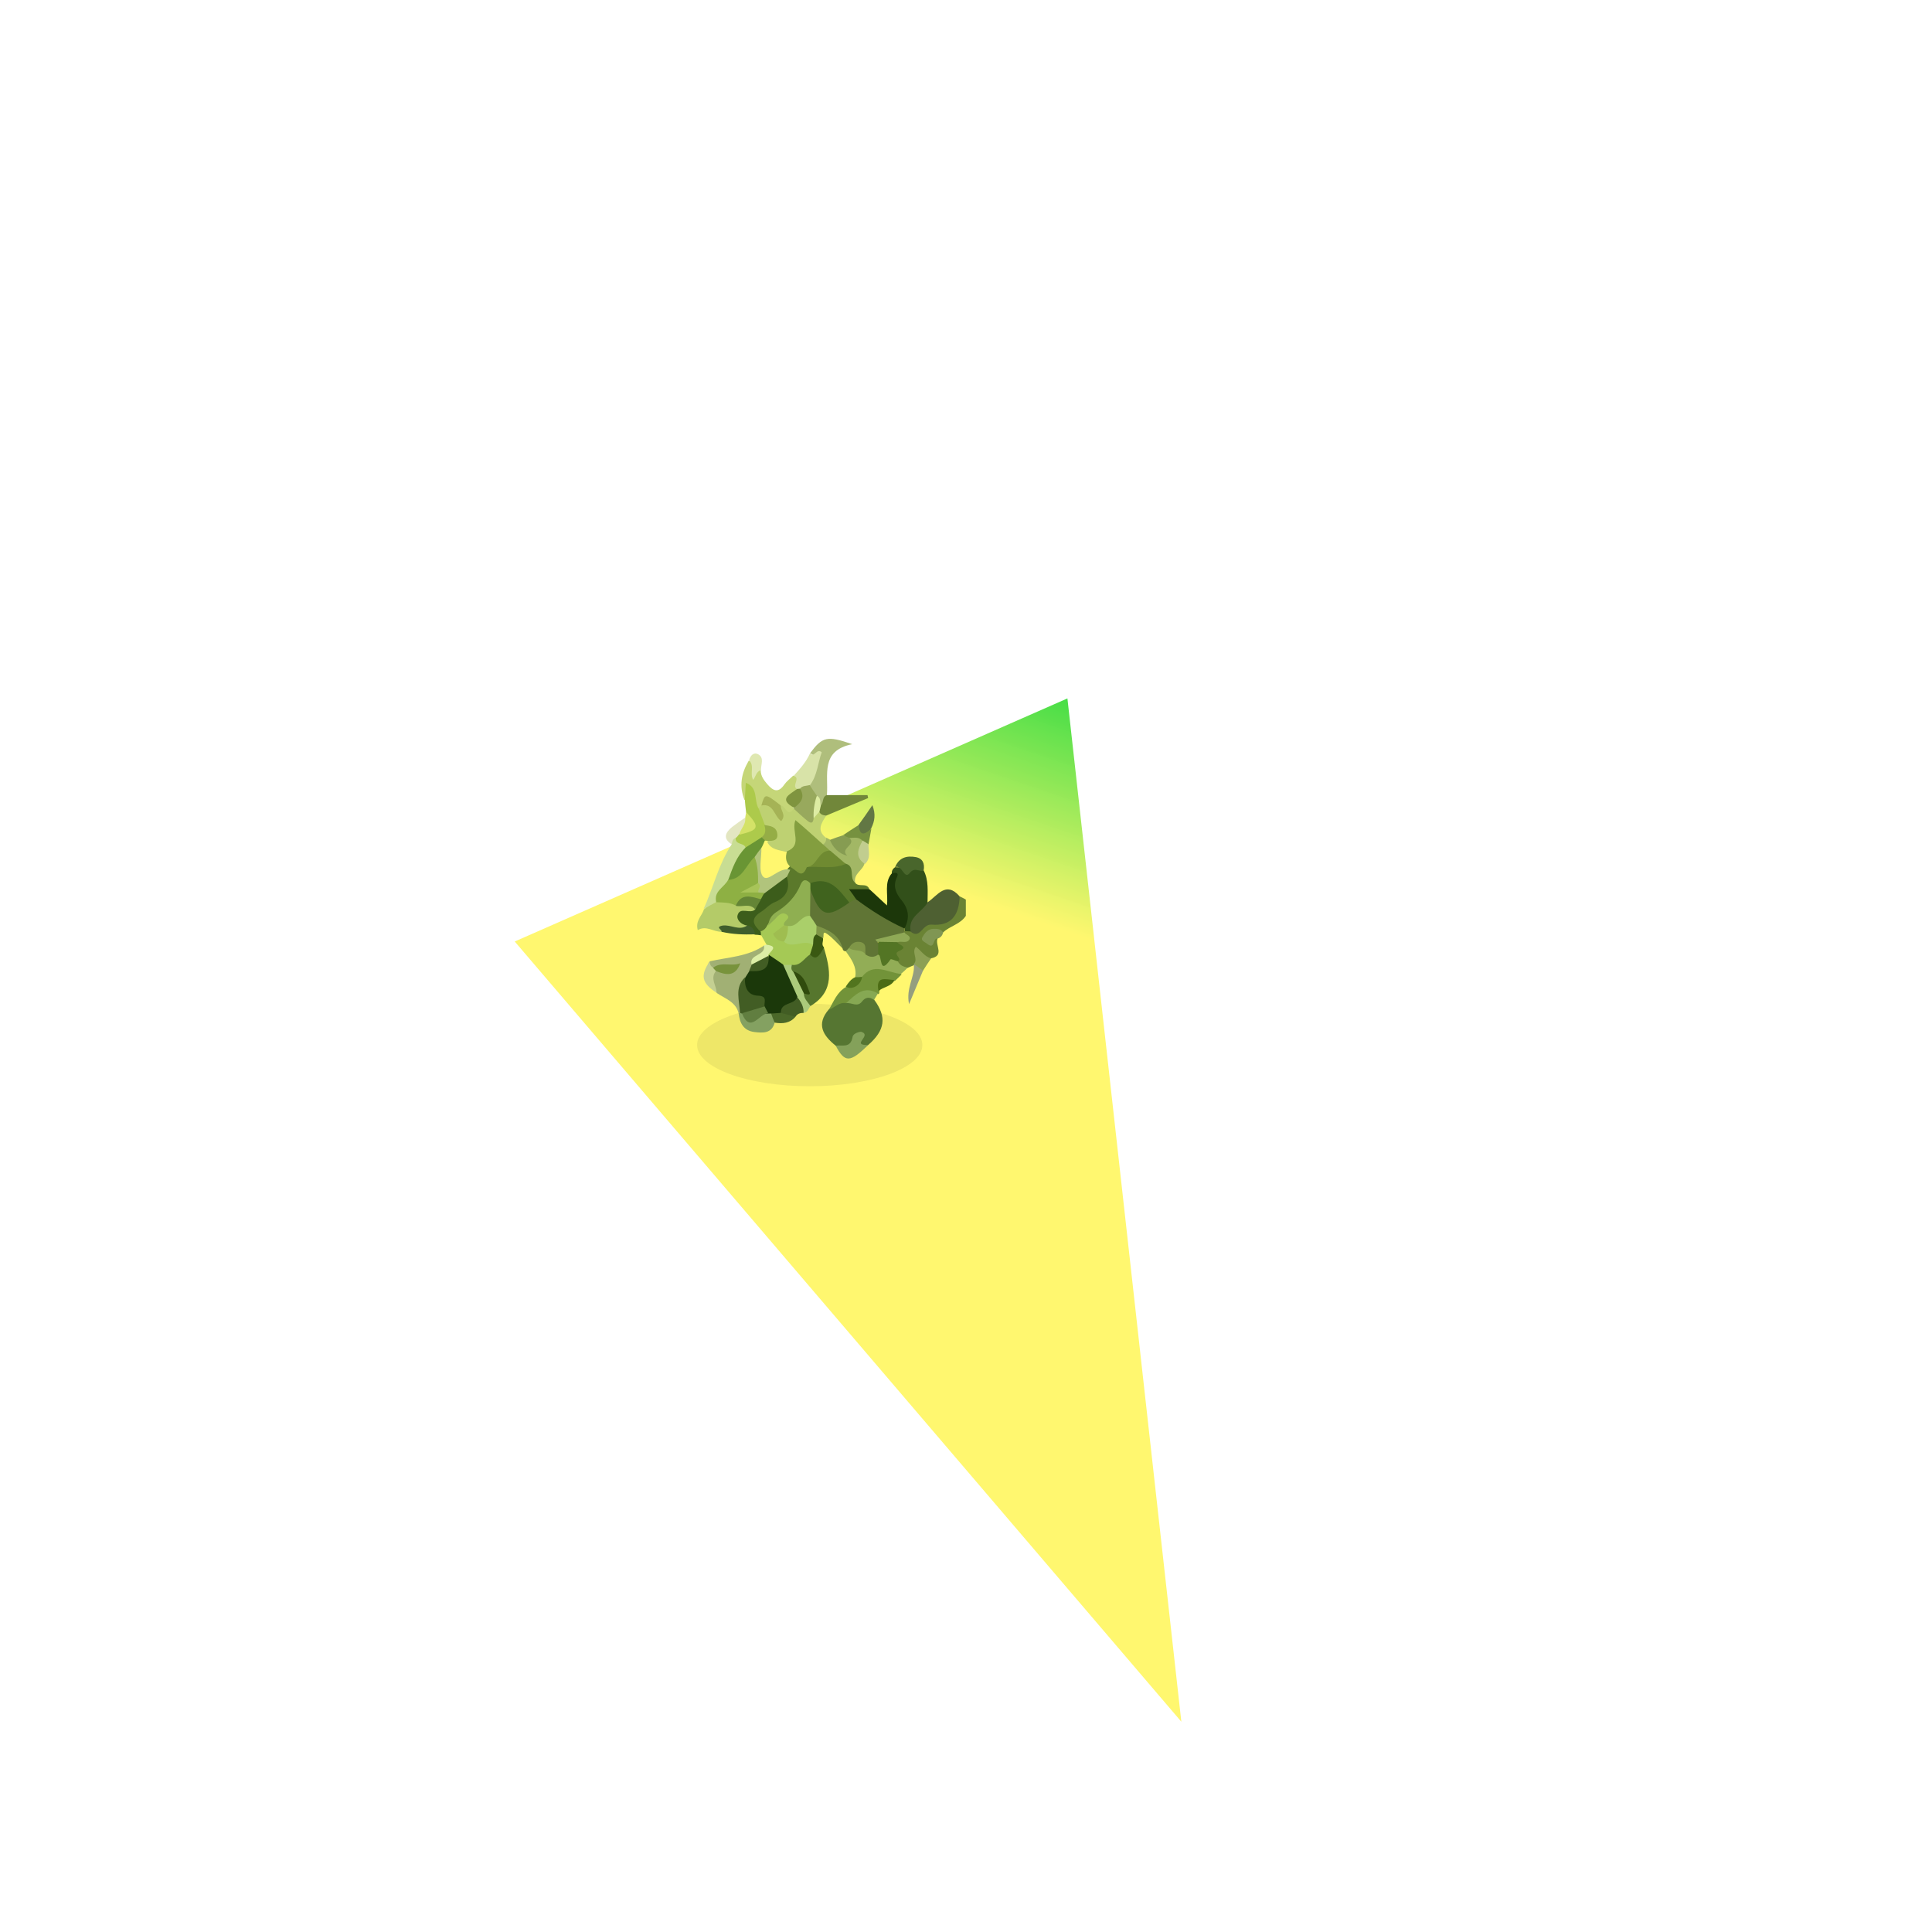<?xml version="1.0" encoding="utf-8"?>
<!-- Generator: Adobe Illustrator 19.0.0, SVG Export Plug-In . SVG Version: 6.00 Build 0)  -->
<svg version="1.1" id="Laag_1" xmlns="http://www.w3.org/2000/svg" xmlns:xlink="http://www.w3.org/1999/xlink" x="0px" y="0px"
	 viewBox="0 0 595.3 595.3" style="enable-background:new 0 0 595.3 595.3;" xml:space="preserve">
<style type="text/css">
	.st0{fill:url(#SVGID_1_);}
	.st1{opacity:7.000000e-02;}
	.st2{fill:#6A8334;}
	.st3{fill:#607535;}
	.st4{fill:#567632;}
	.st5{fill:#5B792B;}
	.st6{fill:#BED172;}
	.st7{fill:#4E6032;}
	.st8{fill:#32501A;}
	.st9{fill:#1C370A;}
	.st10{fill:#A1B074;}
	.st11{fill:#56762D;}
	.st12{fill:#A5C955;}
	.st13{fill:#B4CB68;}
	.st14{fill:#C5D678;}
	.st15{fill:#AFBE7C;}
	.st16{fill:#729339;}
	.st17{fill:#ADCA4B;}
	.st18{fill:#92AD56;}
	.st19{fill:#3C5D1B;}
	.st20{fill:#C8DD93;}
	.st21{fill:#A2B765;}
	.st22{fill:#71873A;}
	.st23{fill:#D8E3A8;}
	.st24{fill:#84A15A;}
	.st25{fill:#84A161;}
	.st26{fill:#49662C;}
	.st27{fill:#ABCB7B;}
	.st28{fill:#405E2C;}
	.st29{fill:#627744;}
	.st30{fill:#425D24;}
	.st31{fill:#869C52;}
	.st32{fill:#949E7F;}
	.st33{fill:#809653;}
	.st34{fill:#86A853;}
	.st35{fill:#C4D092;}
	.st36{fill:#76913F;}
	.st37{fill:#8CA054;}
	.st38{fill:#E3E6C1;}
	.st39{fill:#DFE8B1;}
	.st40{fill:#3A5812;}
	.st41{fill:#D4E267;}
	.st42{fill:#C1CD8F;}
	.st43{fill:#DCEEA6;}
	.st44{fill:#7F9647;}
	.st45{fill:#4B6829;}
	.st46{fill:#52751E;}
	.st47{fill:#4C6C15;}
	.st48{fill:#537524;}
	.st49{fill:#8FA956;}
	.st50{fill:#8FAF51;}
	.st51{fill:#40631E;}
	.st52{fill:#AACF6A;}
	.st53{fill:#839E3F;}
	.st54{fill:#B1C47C;}
	.st55{fill:#6F8A31;}
	.st56{fill:#98A95D;}
	.st57{fill:#A5B356;}
	.st58{fill:#95AD46;}
	.st59{fill:#DDECA3;}
	.st60{fill:#1B380A;}
	.st61{fill:#78933C;}
	.st62{fill:#304B0D;}
	.st63{fill:#9FBD50;}
	.st64{fill:#8EB043;}
	.st65{fill:#648536;}
	.st66{fill:#7F943F;}
	.st67{fill:#699534;}
	.st68{fill:#617E40;}
	.st69{fill:#A8C459;}
</style>
<linearGradient id="SVGID_1_" gradientUnits="userSpaceOnUse" x1="261.961" y1="408.308" x2="335.932" y2="191.263">
	<stop  offset="0.595" style="stop-color:#FFF76A;stop-opacity:0.963"/>
	<stop  offset="1" style="stop-color:#00D437"/>
	<stop  offset="1" style="stop-color:#4C00E9"/>
</linearGradient>
<polygon class="st0" points="328.9,215.2 158.6,290.1 364,530.5 "/>
<ellipse class="st1" cx="249.5" cy="322" rx="34.7" ry="12.7"/>
<g>
	<path class="st2" d="M295.7,276.2c0.6,0.3,1.3,0.6,1.9,1c0,1.7,0,3.3,0,5c-1.7,2.6-4.9,3.1-7,5.1c-1.6,0.2-3.3-0.1-4.3,1.6
		c0.8,1.1,1.8-0.6,2.6,0.3c-0.9,2,2.3,5.3-2.1,6.1c-1.6,0.5-4.3-1.9-4.6,1.8c-0.2,0.1-0.4,0.2-0.6,0.3c-0.6,0.3-1.3,0.5-1.9,0.8
		c-1.7,1-2.6,0.1-3.4-1.3c-1.5-2.4-0.2-4.7,0.2-7c0.7-0.7,1.7-1.3,1.8-2.4c0.1-0.4,0.4-0.8,0.8-1c0.6-0.3,1.3-0.4,1.9-0.5
		c2.7-1,5.1-2.5,8.3-2.7C293.5,283.3,293.8,278.9,295.7,276.2z"/>
	<path class="st3" d="M260.6,293.1c-0.6,0-0.9-0.3-1-0.9c-1.9-3.3-4.9-5.3-8.5-6.4c-1.1-1-2-2.1-2.6-3.5c-0.7-2.7-0.5-5.4,0.7-7.9
		c1.2-0.8,1.7,0.2,2.2,1c3.5,5.4,3.7,5.5,9.5,2.3c0.8-0.5,1.6-1,2.6-1c5.5,2.3,10.2,5.8,15,9c0.2,0.4,0.3,0.9,0.1,1.4l-0.2,0.3
		c-2,2-4.7,2.2-7.2,2.6c-2,0.3,0.5,0.7-0.1,0.9c0.4,1.2,0.3,2.4-0.2,3.5c-1.3,1.7-2.8,1.9-4.5,0.6c-1.2-1.1-1.1-4.5-4.2-2.3
		C261.9,292.8,261.3,293.1,260.6,293.1z"/>
	<path class="st4" d="M269.4,308.1c3.9,5.3,3.3,9.4-1.9,13.9c-1,0.9-2.1,0.9-2.9-0.2c-0.4-0.6,0.5-3.2-1.2-0.6
		c-1.6,2.4-3.6,2.5-5.9,1c-3.9-3.1-6.1-6.6-2.1-11.2c1.5-1.2,2.5-3.1,4.8-3.1c1.9,0,3.9,0.3,5.7-0.8
		C267.2,306.4,268.7,306.1,269.4,308.1z"/>
	<path class="st5" d="M263.7,277.1c-0.7,0.3-1.4,0.7-2.1,1c-0.9-0.1-1.6-0.5-2.2-1.1c-2.6-3.2-5.7-4.9-9.9-4
		c-4.6,3.7-8.9,7.6-12.1,12.6c-0.6,1.1-1.4,2-2.8,2c-4.5-2.9-4.6-4.1-0.9-7.6c1.4-1.4,3-2.5,4.8-3.4c2.5-1.3,3.2-3.6,3.4-6.2
		c0.1-1,0.3-1.8,0.8-2.7c0.3-0.4,0.6-0.7,1-0.9c1.7,0.1,3.5,0.9,5.1-0.4c4-1.4,8.2-0.2,12.3-1c3.5,1.2,1.2,4.6,2.4,6.6
		c1.1,1.5,3.4-0.1,4.3,1.8C267.2,275.9,263.6,274,263.7,277.1z"/>
	<path class="st6" d="M254.6,251.3c-1.5,2.3-3.1,4.6,0,6.9c0.8,1,0.5,1.8-0.5,2.4c-3.8,0.2-4.9-3.5-8.1-5.4c0.7,3.6,0.9,6.9-3.7,7.3
		c-2.2-0.6-4.7-0.6-5.9-3.1c2.3-2.2,1.1-3.7-1.1-4.9c-1.2-1.6-2.2-3.2-2.1-5.2c0.3-0.7,0.7-1.2,1.4-1.6c1.8-0.7,3.3-0.1,4.4,1.3
		c1.3,1.6,0.9-0.2,1.3-0.6c1.8-1.4,3.2,1.3,5,0.5c1.9,0.2,2.6,2.9,4.8,2.4c0.8-0.5,1.4-1.5,2.6-1.5
		C253.5,250,254.3,250.4,254.6,251.3z"/>
	<path class="st7" d="M295.7,276.2c-0.2,6.1-2.8,9.2-8.7,8.7c-2.9-0.2-3.4,4.7-6.5,2.1c-1.5-4.4,0-6.9,5.2-8.9
		C288.9,276,291.4,271.3,295.7,276.2z"/>
	<path class="st8" d="M285.8,278.1c-1.7,3-6.1,4.4-5.2,8.9c-0.6,0-1.2-0.1-1.8-0.1c-0.1-0.3-0.1-0.6-0.1-0.8
		c-0.2-3.7-0.8-7.2-3.2-10.2c-1.6-2.1,0.2-4.5-0.7-6.7c-0.1-0.9,0.3-1.5,1-2c2.9,0.3,6.1-1.2,8.8,1
		C286.2,271.3,285.8,274.7,285.8,278.1z"/>
	<path class="st9" d="M274.7,269.2c1-0.4,2.4-0.5,1.7,1c-1.4,2.9-0.3,5.1,1.4,7.2c2.3,2.8,2.5,5.6,0.9,8.7c-5.3-2.4-10.2-5.5-14.9-9
		c-0.6-0.9-1.2-1.8-2.2-3.1c2.3,0,4.3,0,6.3,0c1.7,1.5,3.3,3.1,5.4,5C273.7,275.5,272.4,272,274.7,269.2z"/>
	<path class="st10" d="M218.7,296.2c5.7-1.3,11.7-1.4,16.8-4.9c1.8,3.5-2.8,3.7-3.1,6.1c-0.2,0.8-0.5,1.6-0.9,2.4
		c-0.4,0.8-0.9,1.5-1.3,2.3c-1.9,2.8-0.8,6.2-1.7,9.2c-0.2,0.4-0.5,0.8-0.9,1c-0.8-3.6-4.2-4.6-6.7-6.3c-1.6-2.1-3.1-4.3-0.7-6.8
		c1.5-1,3.2,0,5.2-0.6c-2.2-0.4-4.1-0.2-6,0C218.2,297.9,217.8,297.3,218.7,296.2z"/>
	<path class="st11" d="M253.8,291.8c2,6.8,3.6,13.6-4.1,18.2c-1.9-0.4-2.8-1.6-2.4-3.6c1.5-3.6-1.8-4.9-3.4-7.1
		c-0.9-0.6-0.9-1.5-0.5-2.4c1.9-1.2,3.6-2.7,5.8-3.2C251.3,294.4,252.2,292.3,253.8,291.8z"/>
	<path class="st12" d="M249.6,294.1c-1.8,1.1-2.9,3.6-5.6,3.2c-0.7,0.3-1.3,0.7-2.1,0.7c-2.3-0.2-3.9-1.6-5.2-3.4
		c-0.8-1.1,0.4-2.5-0.5-3.5c-0.6-1-1.1-2-1.7-3c-0.3-0.2-0.4-0.4-0.4-0.7c0.1-0.3,0.1-0.4,0.2-0.4c1.1-0.3,1.7-1,2.2-2
		c0.7-0.9,1.1-2.1,1.9-2.8c1.2-1,2.5-2.5,4.2-1.2c2,1.4,0.6,2.8-0.1,4.2c-0.1,1.4-4.3,2.1-0.6,4c2.9,0.8,6.4-0.9,8.9,2
		C251.4,292.7,251,293.6,249.6,294.1z"/>
	<path class="st13" d="M222.4,287.1c-2.6,0.1-4.8-2.1-7.4-0.5c-0.8-2.9,1.3-4.4,1.9-6.4c1.4-1,2.4-2.7,4.2-3.1
		c2.1-0.4,4.1,0,6.1,0.5c1.9,0.3,4.1-0.1,5.7,1.6c0.4,1,0.3,2.2-0.8,2.3c-4.8,0.3-1.7,2.4-1.1,4c-2.2,3.1-5,1.2-7.3,0.5
		C221.7,285.5,223.1,287.2,222.4,287.1z"/>
	<path class="st14" d="M234.6,248.2c-0.3,0.3-0.6,0.6-0.9,1c-2.6-1.6-2.2-4.5-3.1-7.1c-0.4,1.5,0.6,3.4-1.2,4.4
		c-1.7-4.3-1-8.2,1.3-12.1c3.4,0.8,1,3.5,1.6,5.2c-0.2-1.7,0.3-2.5,2.1-2.3c0,1.8,0.9,3,2,4.3c1.8,2.1,3.4,2.9,5.3,0.1
		c0.7-1,1.8-1.8,2.7-2.7c2.9,0.5,1.3,2.8,1.6,4.3c-0.6,1.7-2.9,3-1.5,5.3c0,0.2,0,0.4,0,0.7c-2.1,2.8-2.5-1.5-4-1
		C238.6,249.1,236.6,245,234.6,248.2z"/>
	<path class="st15" d="M249.6,232.1c3.8-5.1,5.2-5.5,13-2.8c-9.9,2-7.3,9.5-7.8,15.6c0,1.5,0,2.9-1.9,3.4c-1.2-0.5-1.4-1.8-2.1-2.7
		c-0.7-1.2-1.5-2.4-1.7-3.8c0.1-2,1-3.7,1.5-5.6C251.1,234.6,251.8,233,249.6,232.1z"/>
	<path class="st16" d="M260.7,309.1c-2.2-0.4-3.5,1.4-5.3,2c1.5-2.5,2.5-5.4,5.3-7c2.6-0.4,4.2-1.9,4.8-4.4c3.4-3,9.4-2.8,12.3,0.6
		c-0.7,0.6-1.3,1.3-2,1.9c-2,0.6-4.3,0.6-4.9,3.4c0.1,0.3,0,0.5-0.2,0.7C266.8,305.6,263.9,307.9,260.7,309.1z"/>
	<path class="st17" d="M229.5,246.4c0.1-1.6,0.2-3.3,0.3-5.2c4,1.5,2.4,5.5,4,8c0.6,1.7,1.3,3.4,1.9,5.1c2,1.8,1.3,3.3-0.5,4.6
		c-1.8,1.1-3.4,2.7-5.7,2.8c-1.7-0.4-3.5-0.8-3.3-3.1c0.2-0.7,0.6-1.3,1.2-1.7c3.8-1,4.3-3.4,2.5-6.6
		C229.7,248.9,229.6,247.6,229.5,246.4z"/>
	<path class="st18" d="M277.6,300.1c-4.1-0.4-8.4-3.7-12,0.9c-0.7,0.6-1.4,0.6-2.1,0.1c0.6-3.2-1.2-5.6-2.9-8c0.3-0.3,0.7-0.7,1-1
		c2.3-0.8,4.2-0.7,5.1,2c1.3,0.9,2.6,1,3.9,0c1.5,2.1,4.8-1,6,2c0.6,1.3,1.7,1.8,3.1,2C279,298.9,278.3,299.5,277.6,300.1z"/>
	<path class="st19" d="M230.2,285.2c-1.9-0.3-3.4-1.9-2.9-3.3c0.8-2.6,3.9-0.1,5.4-1.7c0.4-1.2,0.3-2.5,1-3.6
		c0.4-0.8,0.8-1.6,1.3-2.2c2.3-1.7,4.3-4,7.4-4.3c1.2,3.6-0.1,6.4-3.5,7.8c-1.8,0.7-2.9,2.1-4.3,3c-3.6,2.2-2.5,4.1-0.2,6.2
		c0,0.4,0.1,0.7,0.1,1.1c-0.6-0.1-1.3-0.2-1.9-0.2C231.4,287.4,231.2,286,230.2,285.2z"/>
	<path class="st20" d="M226.7,258.2c-0.2,2.2,2.5,1.4,3,2.9c-0.9,3.7-3.3,6.7-4.4,10.2c-1.4,2.3-3.2,4.4-4.7,6.7
		c-1.3,0.7-2.6,1.4-3.8,2.1c3-6.6,4.6-13.9,8.7-20C225.1,259,224.8,258,226.7,258.2z"/>
	<path class="st21" d="M253.6,260.2c0.8-0.5,1-1.2,1-2.1c0.4,0.2,0.7,0.4,1.1,0.6c0.8,1.1,2.5,1.1,2.9,2.8c1.3-1.5,2.3-3,3.5-4.1
		c1.5-0.5,2.9-0.5,3.8,1c0.2,2.5-0.3,5.1,0.5,7.6c-0.5,2.2-3.5,3.2-2.9,6c-2-1.5,0.2-5.1-3-5.9c-2.1-0.6-3.9-1.7-5.4-3.3
		C254.4,262.1,253.2,261.6,253.6,260.2z"/>
	<path class="st22" d="M252.8,248.3c1.1-0.9,0.4-2.7,1.9-3.3c4.2,0,8.4,0,12.6,0c0.1,0.3,0.1,0.6,0.2,0.9c-4.3,1.8-8.6,3.6-12.9,5.4
		c-0.9-0.1-1.7-0.2-2.2-1.2C252,249.4,252.1,248.8,252.8,248.3z"/>
	<path class="st23" d="M249.6,232.1c1.4,1.5,2-1.7,3.6-0.3c-1.2,3.2-1.3,7-3.6,10.1c-0.5,1.2-1.6,1.4-2.7,1.7
		c-0.5,0-0.9-0.1-1.2-0.4c-2-1,1.1-3.3-1.1-4.2C246.5,236.9,248.4,234.8,249.6,232.1z"/>
	<path class="st24" d="M257.5,322.2c2-0.3,4.6,0.9,5.2-2.7c0.2-1.2,2.3-1.6,2.6-1.6c3.7,1.1-3.4,4.2,2.2,4.1
		C261.9,327.5,260.3,327.5,257.5,322.2z"/>
	<path class="st25" d="M238.7,315.1c-0.9,3.4-3.7,3.2-6.2,2.9c-3.4-0.4-4.6-2.8-4.9-5.8c0.2-0.1,0.3-0.1,0.5-0.2
		c0.5-0.1,0.9-0.1,1.3,0.2c2.6,2.6,4.9-0.5,7.3-0.5c0.5,0,0.9,0.1,1.3,0.3C238.7,312.9,239.3,313.8,238.7,315.1z"/>
	<path class="st26" d="M284.6,268.2c-1.3,0.6-2.7-1.2-4.3,0.8c-1.7,2.2-2.3-2.7-4.5-1.8c1.2-3,3.6-3.6,6.4-3.1
		C284.3,264.5,285,266.1,284.6,268.2z"/>
	<path class="st27" d="M241.2,297.3c0.9,0,1.9,0,2.8,0c-0.2,0.8-0.3,1.5,0.4,2.1c1.9,1.9,3.2,4,3.3,6.8c0,1.6,1.3,2.6,2,3.8
		c-0.6,0.8-0.8,2-2.1,2.1c-1.5-1.2-2-3.1-3-4.7C243.1,304.2,240.9,301.2,241.2,297.3z"/>
	<path class="st28" d="M230.2,285.2c1.5,0.2,2.3,1.2,2.4,2.7c-3.4,0.1-6.9,0-10.3-0.8c0.4-0.6-2.1-1.4,0.3-1.9
		C225.2,284.8,227.7,286.9,230.2,285.2z"/>
	<path class="st29" d="M264.6,254.1c1.3-1.8,2.6-3.6,4.2-6c1.1,2.8,0.7,4.9-0.3,7c-0.8,1.1-1.4,3-3.2,2.3
		C263.6,256.9,264.3,255.3,264.6,254.1z"/>
	<path class="st30" d="M245.6,307.2c1.2,1.4,2.1,3,2,4.9c-1,0-1.9,0.2-2.5,1.2c-1.6,0.5-3.2,0.6-4.5-0.7
		C239.4,308.1,242.8,308,245.6,307.2z"/>
	<path class="st31" d="M261.7,258.2c2.4,2.1-3.2,3.2-0.6,5.5c-2.7-0.7-4.4-2.5-5.4-4.9c1.3-0.5,2.7-1,4-1.4
		C260.3,257.7,261.2,257.4,261.7,258.2z"/>
	<path class="st32" d="M284.4,299.1c-1.3,3.1-2.6,6.2-4.3,10.3c-1-4.9,1.7-8.2,1.5-11.9c0,0,0-0.5,0-0.5
		C283.3,296.6,284,297.6,284.4,299.1z"/>
	<path class="st33" d="M288.9,289.2c-1.5-0.3-0.8,3.5-3.1,1.7c-0.7-0.6-2.2-1-1.6-2.1c0.7-1.2,1.6-2.5,3.3-2.6
		c1.2,0,2.3-0.1,3.1,1.1C290.4,288.2,289.9,288.9,288.9,289.2z"/>
	<path class="st34" d="M260.7,309.1c2.8-2.5,5.4-5.6,9.8-3c-0.4,0.7-0.8,1.4-1.2,2c-1.4-1-2.6-0.9-3.7,0.5
		C264.2,310.5,262.3,308.8,260.7,309.1z"/>
	<path class="st35" d="M220.6,299.2c-1.9,2.3,0.2,4.5,0.2,6.7c-4.6-3-5.1-5.3-2.1-9.7c0,0.8,0.2,1.5,1,1.9
		C220.2,298.3,220.5,298.6,220.6,299.2z"/>
	<path class="st36" d="M261.7,258.2c-0.7-0.3-1.3-0.6-2-0.8c1.6-1.1,3.3-2.2,4.9-3.2c0.3,3.8,2,2.8,3.9,1.1
		c-0.3,1.6-0.6,3.3-0.9,4.9c-1.1,0.5-1.6-0.1-1.8-1.1C264.6,257.7,263.1,258.2,261.7,258.2z"/>
	<path class="st37" d="M284.4,299.1c-0.9-0.7-1.8-1.4-2.8-2.1c1.4-1.6-0.8-3.4,0.6-5.3c1.6,1.2,2.7,3.1,4.7,3.6
		C286,296.6,285.2,297.8,284.4,299.1z"/>
	<path class="st38" d="M226.7,258.2c-1,0.3-1.1,1.1-1.2,2c-2.8-1.8-2.1-3.6,0.1-5.4c1.3-1,2.6-1.9,3.9-2.8c1.7,2.5-0.3,3.8-1.8,5.1
		C227.4,257.5,227.1,257.9,226.7,258.2z"/>
	<path class="st39" d="M234.5,237.3c-1.5,0.4-1.6,1.9-2.4,3c-1.2-1.9,0.5-4.4-1.3-6c0.4-1.5,1.4-2.6,2.8-1.9
		C235.6,233.5,234.4,235.6,234.5,237.3z"/>
	<path class="st40" d="M249.6,294.1c0.3-1,0.6-2,0.9-2.9c-0.9-1.3-0.8-2.5,0.6-3.4c1.3-0.4,2,0.3,2.5,1.4c0.1,0.9-0.6,1.9,0.3,2.7
		C252.2,295.2,251.2,295.8,249.6,294.1z"/>
	<path class="st41" d="M227.8,257.2c0.3-1.8,2.1-3.1,1.8-5.1c0.1-0.6,0.2-1.3,0.3-1.9C234.2,254.9,234,255.7,227.8,257.2z"/>
	<path class="st42" d="M265.8,259c0.6,0.4,1.2,0.7,1.8,1.1c-0.1,2.1,0.9,4.3-1.1,6.1C263.3,264.1,264.4,261.5,265.8,259z"/>
	<path class="st43" d="M236.2,291.1c3.9,0.5,1.1,2,0.5,3.2c0,0.2-0.1,0.5-0.1,0.7c-1.1,2-2.4,3.5-5,2.3c-1-3.4,4.4-2.7,3.8-5.9
		C235.7,291.1,235.9,291.1,236.2,291.1z"/>
	<path class="st44" d="M253.6,289.1c-0.7-0.4-1.4-0.8-2.1-1.2c-0.7-0.9-0.7-1.9,0.1-2.7c3.6,1.3,7,2.8,8,7c-1.6-1.5-3-3.2-4.7-4.4
		C253.2,286.5,254,288.6,253.6,289.1z"/>
	<path class="st45" d="M240.6,312.1c1.5,0.4,3,0.8,4.5,1.2c-1.7,2-4,2.2-6.4,1.8c-0.4-0.9-0.8-1.9-1.1-2.8
		C238.5,311.3,239.5,311.4,240.6,312.1z"/>
	<path class="st46" d="M263.5,301.1c0.7,0,1.4,0,2.1-0.1c-0.2,2.5-3.1,4.2-5,3C261.4,302.8,262.2,301.7,263.5,301.1z"/>
	<path class="st47" d="M270.7,305.4c-1-4.9,2.3-3.6,4.9-3.4C274.6,304.1,272.1,304,270.7,305.4z"/>
	<path class="st48" d="M276.6,296.2c-0.8-0.2-2-0.8-2.2-0.6c-3.6,5.2-2.5-1.2-3.8-1.5c0-1.3,0-2.7,0-4c2-0.4,4-1.6,5.9,0.1
		c0,1,3.9,1.4,0.4,2.9C274.9,294,278.3,295.4,276.6,296.2z"/>
	<path class="st49" d="M276.6,290.3c-2,0-4-0.1-5.9-0.1c-0.2,0-0.4,0-0.5-0.1c-0.2-0.2-0.3-0.4-0.5-0.6c3-0.7,6-1.5,9-2.2
		c0.4,0.8,2.1,1,1.5,2.2C279.4,290.8,277.8,289.9,276.6,290.3z"/>
	<path class="st50" d="M241.6,285.2c-0.6-1.4,2.3-2.1,0.9-3.3c-1.5-1.2-2.7,0.2-3.7,1.3c-0.7,0.7-1.4,1.3-2.1,2
		c0.2-1.7,0.9-3.1,2.4-4.1c3.4-2.1,6.1-4.8,7.6-8.6c0.8-1.8,1.9-1.5,3-0.3c0.6,0.7,0.6,1.3,0,2c0,2.7-0.1,5.4-0.1,8.1
		c-2,1.8-3.5,4.6-6.9,3.9C242.3,285.8,241.9,285.5,241.6,285.2z"/>
	<path class="st51" d="M249.7,274.1c0-0.7,0-1.3,0-2c6.1-2.2,8.9,2.2,12,6C255,282.9,252.8,282.7,249.7,274.1z"/>
	<path class="st52" d="M242.8,285.3c3,0.5,3.9-3.3,6.8-3.1c0.7,1,1.4,2,2,3c0,0.9-0.1,1.8-0.1,2.7c-1.2,0.8-0.8,2.1-1,3.3
		c-2.8-2-6.2,1.3-8.9-1C240.8,288.2,241.5,286.7,242.8,285.3z"/>
	<path class="st44" d="M266.7,294.1c-1.2-1.8-3.6-0.8-5.1-2c0.8-1.5,2-2.2,3.7-1.8C267.3,290.9,266.4,292.8,266.7,294.1z"/>
	<path class="st53" d="M253.6,260.2c0.7,0.6,1.4,1.2,2.1,1.9c-1.7,2.6-3.8,4.7-7.1,5.1c-1.5,3.9-3.2,0.9-4.8,0.1
		c-1.7-1.3-1.9-3.1-1.3-5c4.9-1.9,1.2-6.2,2.6-9.6C248.1,255.2,250.8,257.7,253.6,260.2z"/>
	<path class="st54" d="M234.6,261.1c0.1,3.1-1,7.5,0.6,9.1c1.7,1.6,4.9-3.2,8.3-2.2c-0.3,0.7-0.7,1.4-1,2.1
		c-2.3,1.7-4.6,3.4-6.9,5.1c-0.6,0.5-1.2,0.7-2,0.3c-1-1.1,0.1-2.7-0.8-3.9c-0.5-2.4-1-4.8-1-7.3C232.3,262.8,232.4,261,234.6,261.1
		z"/>
	<path class="st55" d="M248.7,267.2c3.2-0.5,3.4-5.2,7.1-5.1c1.6,1.4,3.2,2.7,4.8,4.1C256.7,267.9,252.6,266.8,248.7,267.2z"/>
	<path class="st56" d="M246.5,243c0.8-1,2-0.8,3-1.1c0.7,1.1,1.4,2.2,2.2,3.3c0.7,2.4-0.3,4.6-1,6.9c-0.1,1.2-0.5,1.9-1.8,0.9
		c-1.5-1.2-2.9-2.5-4.3-3.8c0,0,0.1-0.3,0.1-0.3C244.7,246.8,246.6,245.2,246.5,243z"/>
	<path class="st57" d="M234.6,248.2c1.1-3.8,1.1-3.8,6,0c-0.2,1.5,1.8,2.9,0.1,4.8C238.5,251.5,238.4,247.4,234.6,248.2z"/>
	<path class="st58" d="M236.7,259.1c-0.4,0-0.8-0.1-1.2-0.1c-0.5-0.1-0.8-0.4-1-0.9c1.5-1,1.5-2.4,1-3.9c1.7,0.3,3.7,0.4,4,2.7
		C239.8,259,238.2,259.1,236.7,259.1z"/>
	<path class="st59" d="M250.7,252.1c-0.1-2.3,0.2-4.7,1-6.9c1.4,0.7,0.9,2,1.2,3.1c-0.1,0.6-0.3,1.2-0.4,1.8
		C251.9,250.8,251.3,251.4,250.7,252.1z"/>
	<path class="st60" d="M240.6,312.1c-1,0.1-2,0.1-3.1,0.2c0,0-0.4,0-0.4,0l-0.4,0c-1.3,0.2-1.7-0.8-2-1.7c-0.2-1.6-1.1-2.6-2.6-3.2
		c-3-1.2-3.8-3.3-2.4-6.3c0.4-0.6,0.8-1.3,1.2-1.9c2.2-1.3,5.2-1.6,6-4.7c0,0,0-0.3,0-0.3c1.5,1,3,2,4.4,3c1.5,3.3,2.9,6.6,4.4,9.9
		C244.9,309.8,240.5,308.6,240.6,312.1z"/>
	<path class="st30" d="M229.6,301.1c-0.3,3,0.7,5.6,4,5.7c3.1,0.1,1.7,2.1,2,3.4c-1.9,2.3-4.2,3.1-7,2.1c-0.2-0.1-0.4-0.1-0.6-0.2
		C227.9,308.3,226.2,304.3,229.6,301.1z"/>
	<path class="st61" d="M220.6,299.2c-0.3-0.3-0.6-0.7-0.9-1c2.5-2,5.7-0.3,8.4-1.4C226.6,301,223.8,300.5,220.6,299.2z"/>
	<path class="st30" d="M236.8,294.5c0.4,4.7-2.6,4.9-6,4.7c0.3-0.7,0.6-1.3,0.8-2C233.4,296.3,235.1,295.4,236.8,294.5z"/>
	<path class="st62" d="M247.7,306.1c-1.1-2.3-2.2-4.5-3.3-6.8c3.3,0.9,4.1,4,5.1,6.6C249.8,306.8,248.3,306.3,247.7,306.1z"/>
	<path class="st63" d="M242.8,285.3c0,1.7-0.2,3.3-1.2,4.8c-1.6,0-2.7-0.8-3.4-2.4c1.1-0.9,2.3-1.7,3.4-2.6
		C242,285.2,242.4,285.3,242.8,285.3z"/>
	<path class="st64" d="M233.7,275c0.6,0,1.2,0.1,1.8,0.1c-0.3,0.6-0.7,1.3-1,1.9c-2.4,1.4-5.6-0.2-7.8,2c-1.9-1-4-0.9-6-1
		c-0.9-3.5,2.6-4.6,3.7-7c3.3-1.7,4.3-5.9,8.1-7c1,2.6,1.1,5.3,1.1,8c-1,1.3-1.8,2.8-3.8,2.4C231.1,274.9,232.5,273.9,233.7,275z"/>
	<path class="st65" d="M226.7,279.1c1.7-4.1,4.9-2.8,7.8-2c-0.6,1-1.2,2.1-1.8,3.1C231,278.2,228.7,279.6,226.7,279.1z"/>
	<path class="st66" d="M246.5,243c1.7,2.7,0.2,4.4-1.8,5.9c-5-2.7-1.3-4.1,0.9-5.8C245.9,243.1,246.2,243,246.5,243z"/>
	<path class="st67" d="M232.5,264.1c-2.7,2.4-3.6,6.8-8.1,7c1.3-3.6,2.5-7.2,5.4-10c1.6-1,3.2-2,4.9-3.1c0.3,0.3,0.6,0.6,1,0.9
		c-0.3,0.7-0.6,1.5-1,2.2C233.9,262.1,233.2,263.1,232.5,264.1z"/>
	<path class="st68" d="M228.6,312.2c2.3-0.7,4.7-1.4,7-2.1c0.4,0.7,0.7,1.4,1.1,2.1C234,312.2,231.2,318.7,228.6,312.2z"/>
	<path class="st69" d="M233.7,275c-1.6,0-3.2,0-5.6,0c2.2-1.2,3.9-2,5.5-2.9C234.9,273.1,233.3,274.1,233.7,275z"/>
</g>
</svg>
